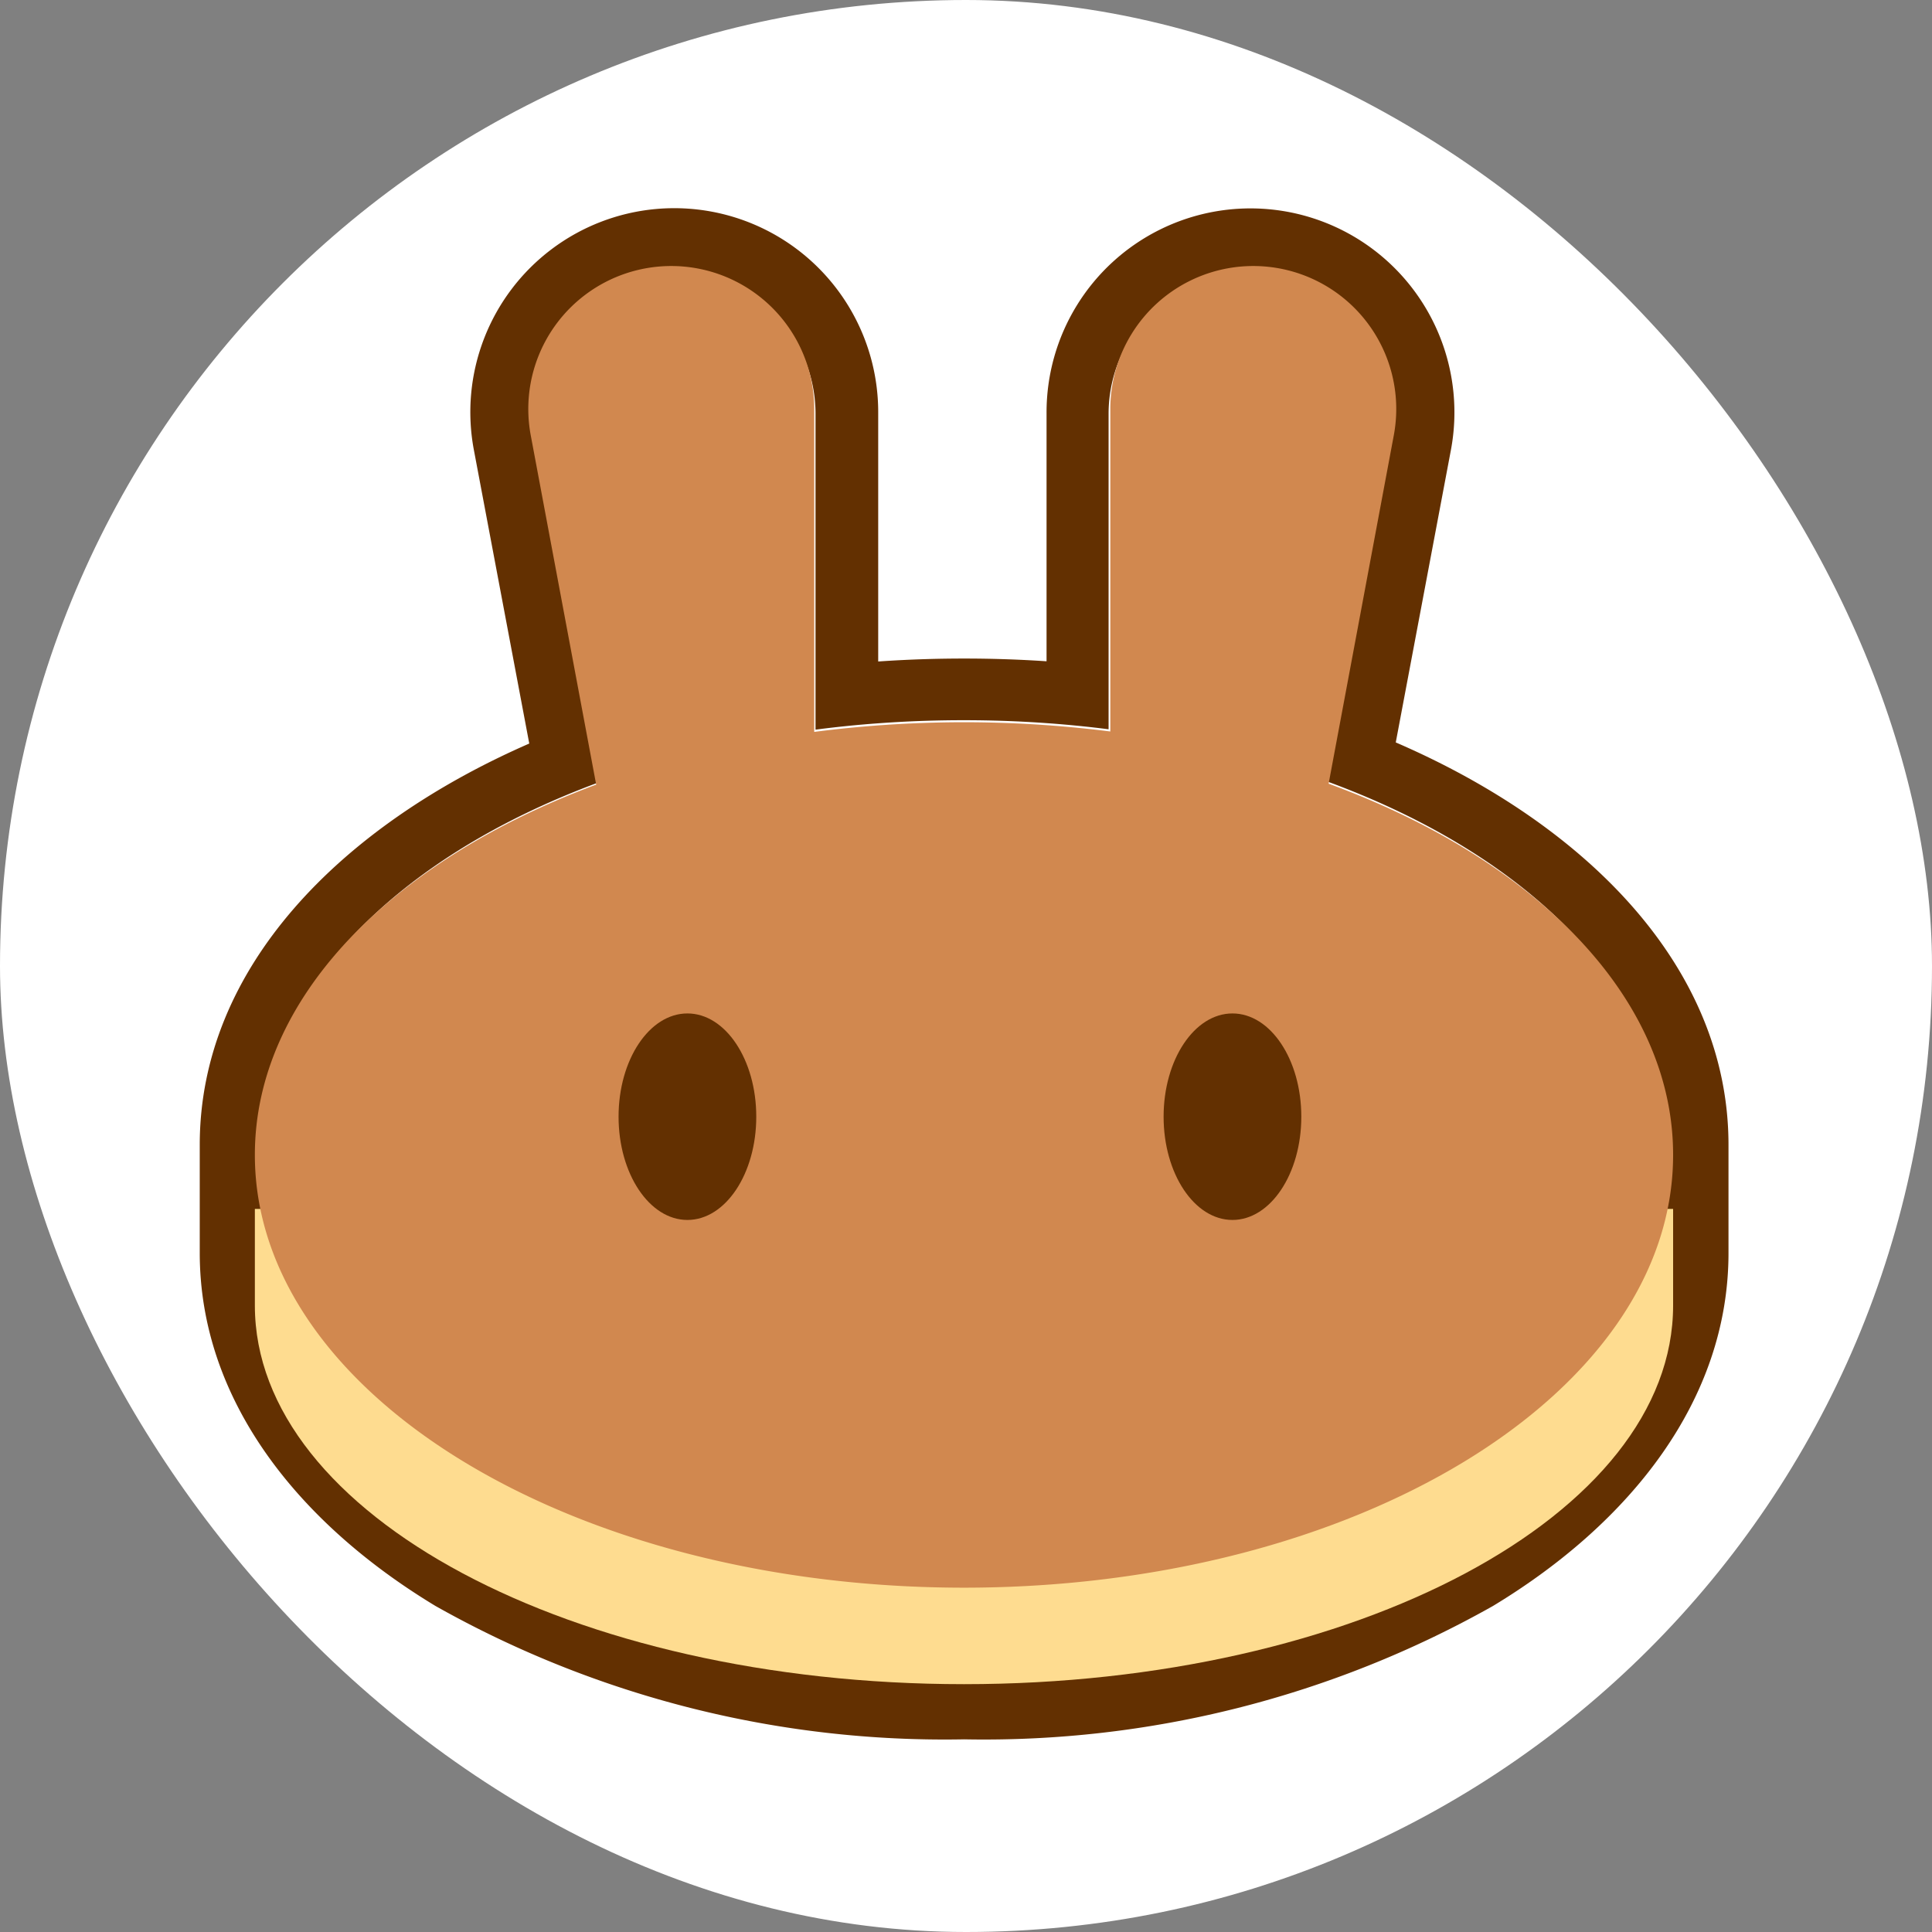 <svg xmlns="http://www.w3.org/2000/svg" width="36" height="36" viewBox="0 0 36 36">
  <rect x="0" y="0" width="36" height="36" fill="#808080" stroke="none"/>
  <defs>
    <style>
      .cls-1 {
        fill: #fff;
      }

      .cls-2, .cls-5 {
        fill: #633001;
      }

      .cls-2, .cls-4 {
        fill-rule: evenodd;
      }

      .cls-3 {
        fill: #fedc90;
      }

      .cls-4 {
        fill: #d1884f;
      }
    </style>
  </defs>
  <g id="组_65982" data-name="组 65982" transform="translate(-336 -176.926)">
    <g id="组_65865" data-name="组 65865" transform="translate(336 177)">
      <g id="组_57159" data-name="组 57159">
        <rect id="矩形_21478" data-name="矩形 21478" class="cls-1" width="36" height="36" rx="18" transform="translate(0 -0.074)"/>
      </g>
    </g>
    <g id="pancanke" transform="translate(339.722 180.854)">
      <path id="路径_51922" data-name="路径 51922" class="cls-2" d="M5.107,5.086a3.8,3.8,0,1,1,7.535-.69V9.033q.787-.055,1.6-.055.778,0,1.537.051V4.4a3.8,3.8,0,1,1,7.535.69l-1.028,5.451c3.529,1.525,6.2,4.174,6.2,7.5v2.014c0,2.737-1.829,5.029-4.387,6.576a19.313,19.313,0,0,1-9.854,2.486,19.313,19.313,0,0,1-9.854-2.486C1.829,25.082,0,22.791,0,20.053V18.04c0-3.311,2.641-5.95,6.14-7.478Zm15.858,6.167,1.2-6.378a2.635,2.635,0,1,0-5.23-.479v5.9q-.572-.073-1.162-.115-.756-.054-1.537-.054-.812,0-1.6.058-.59.043-1.162.118V4.4a2.635,2.635,0,1,0-5.229.479l1.207,6.4c-3.774,1.388-6.295,3.9-6.295,6.765v2.014c0,4.369,5.855,7.911,13.078,7.911s13.078-3.542,13.078-7.911V18.04C27.318,15.158,24.771,12.636,20.966,11.253Z" transform="translate(0 -0.635)"/>
      <path id="路径_51923" data-name="路径 51923" class="cls-3" d="M27.427,17.544c0,3.9-5.916,7.056-13.214,7.056S1,21.441,1,17.544v-1.8H27.427Z" transform="translate(0.027 2.854)"/>
      <path id="路径_51924" data-name="路径 51924" class="cls-4" d="M6.139,4.783a2.664,2.664,0,1,1,5.284-.488v6.023a21.708,21.708,0,0,1,5.517-.008V4.295a2.664,2.664,0,1,1,5.284.488l-1.216,6.5c3.846,1.41,6.419,3.98,6.419,6.917,0,4.454-5.916,8.064-13.214,8.064S1,22.655,1,18.2c0-2.922,2.547-5.481,6.36-6.9Z" transform="translate(0.027 -0.608)"/>
      <path id="路径_51925" data-name="路径 51925" class="cls-5" d="M9.186,15.3c0,1.063-.574,1.924-1.283,1.924S6.62,16.362,6.62,15.3s.574-1.924,1.283-1.924S9.186,14.237,9.186,15.3Z" transform="translate(1.184 1.58)"/>
      <path id="路径_51926" data-name="路径 51926" class="cls-5" d="M17.8,15.3c0,1.063-.574,1.924-1.283,1.924s-1.283-.862-1.283-1.924.574-1.924,1.283-1.924S17.8,14.237,17.8,15.3Z" transform="translate(2.726 1.58)"/>
    </g>
  </g>
</svg>
